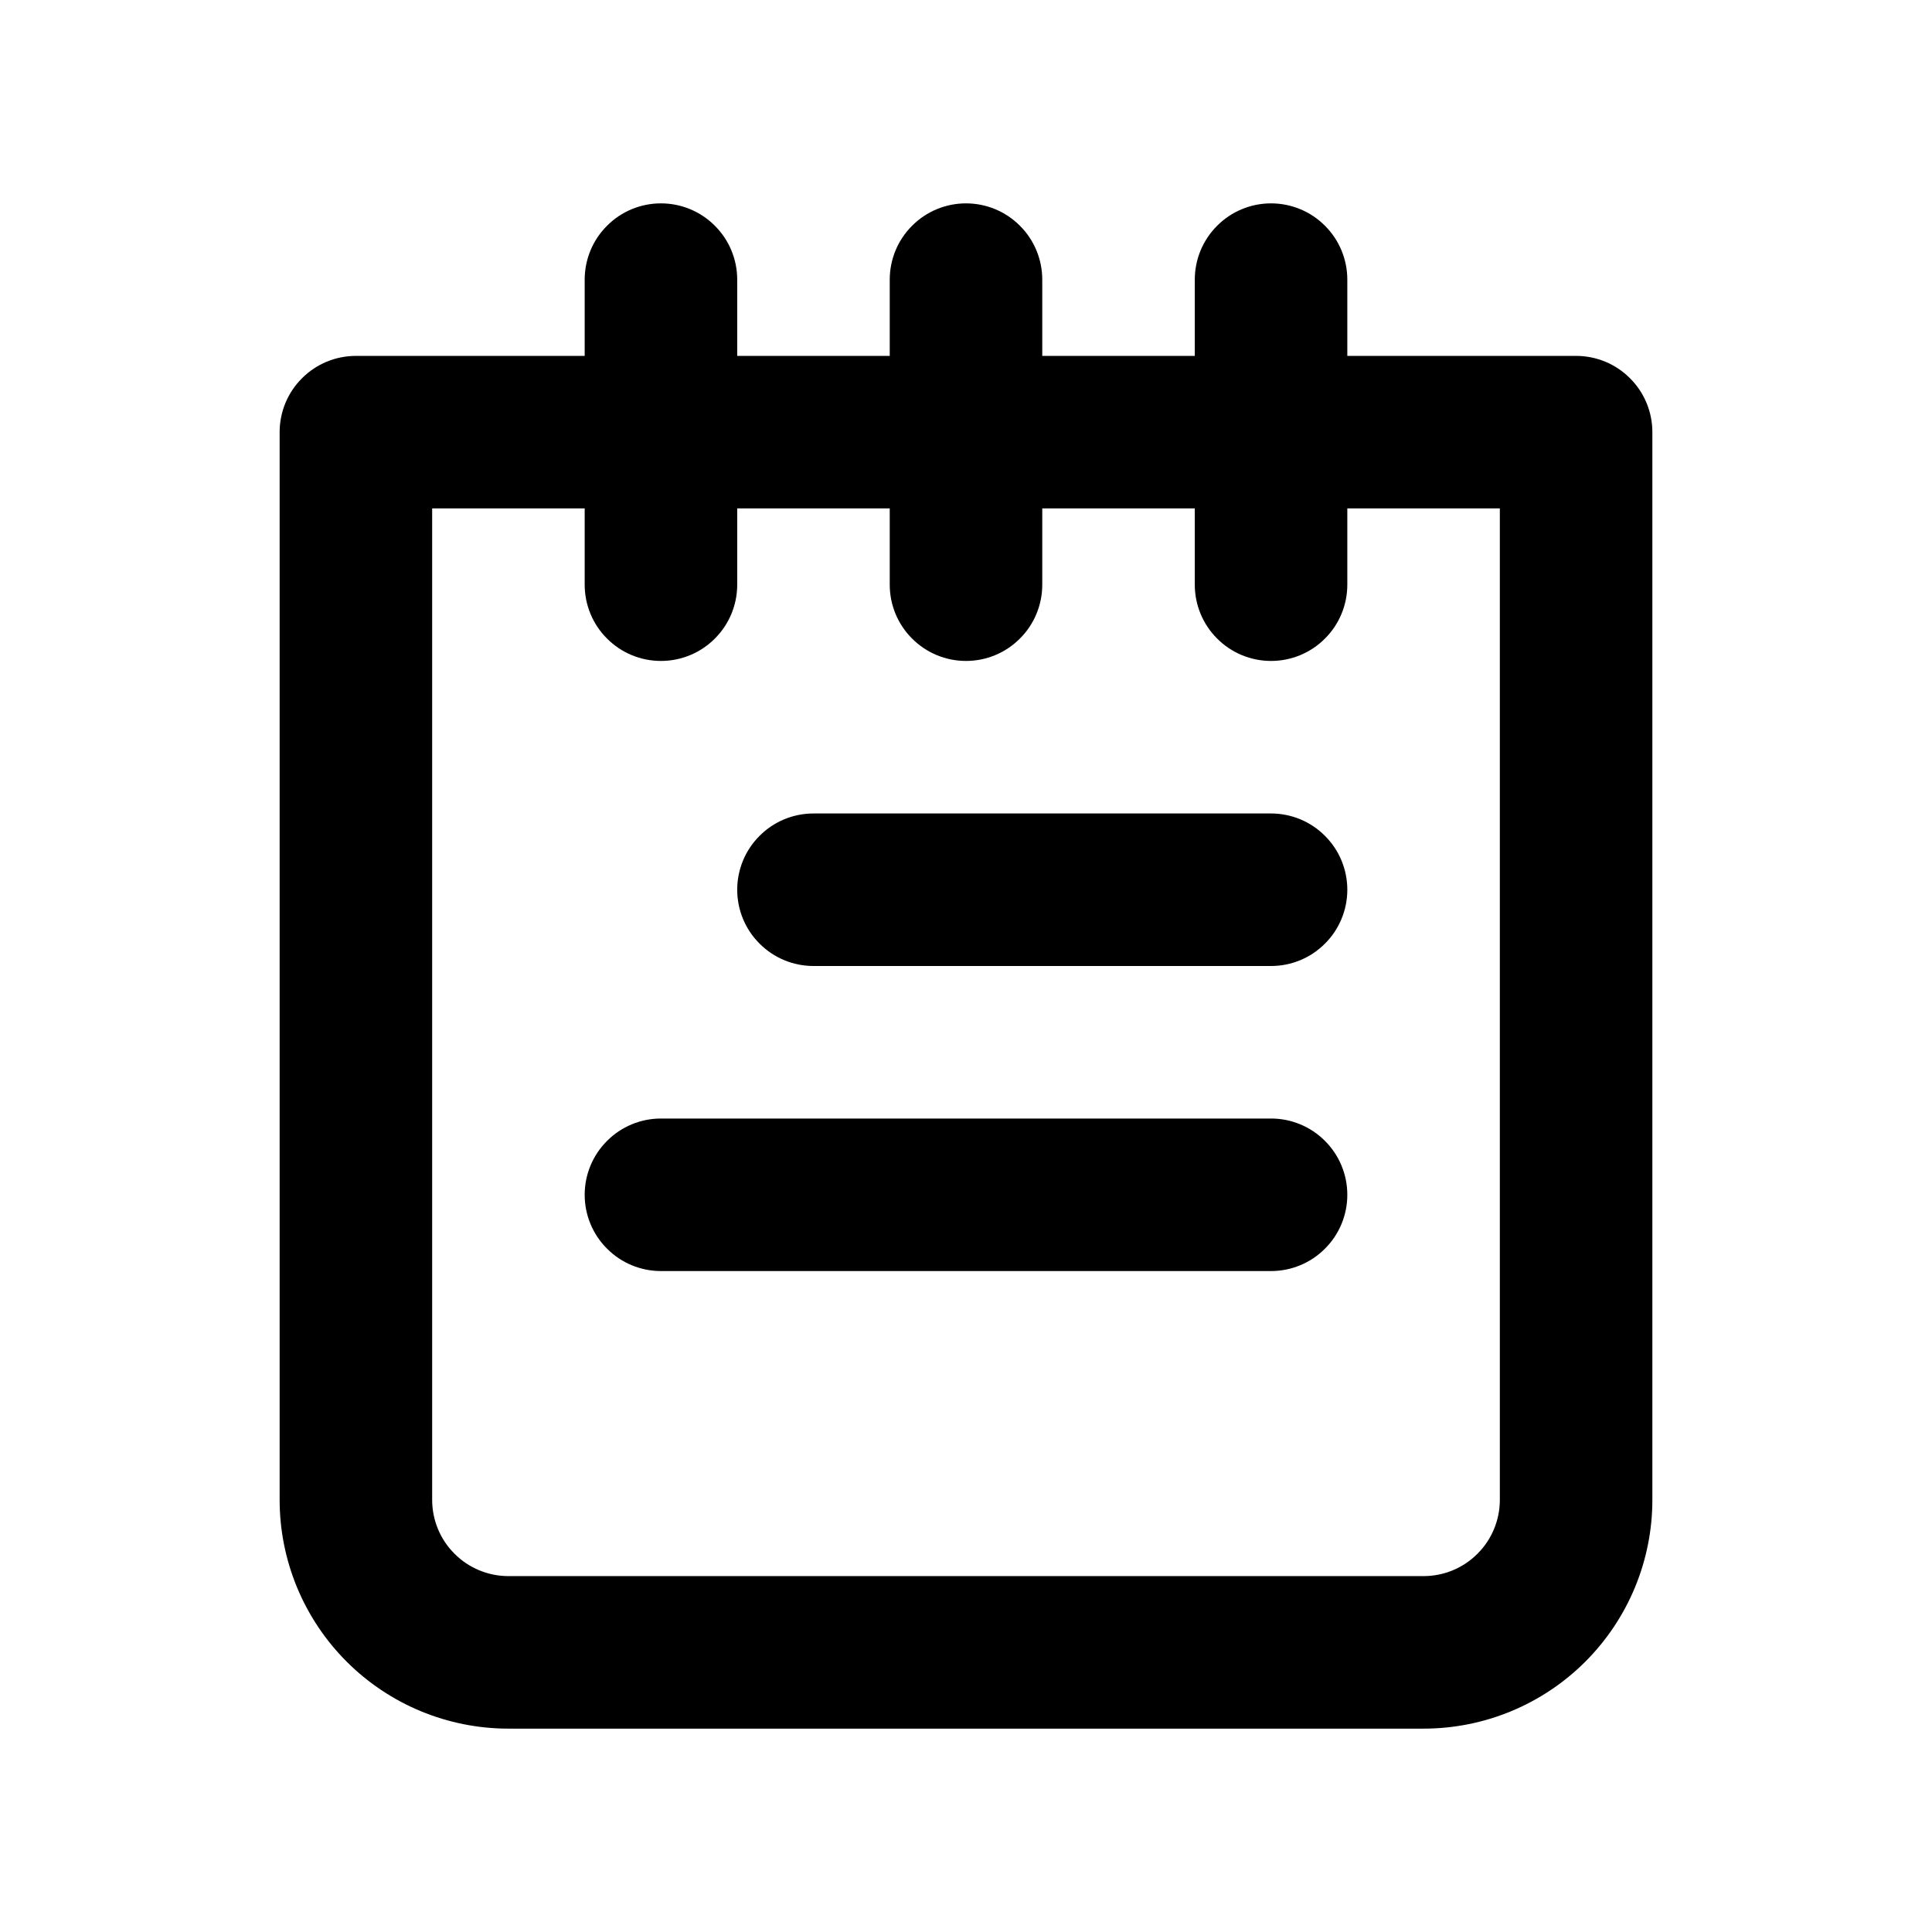 <svg width="19" height="19" viewBox="0 0 19 19" fill="none" xmlns="http://www.w3.org/2000/svg">
<path d="M12.5 11H6.5C6.301 11 6.11 11.079 5.97 11.22C5.829 11.36 5.75 11.551 5.75 11.75C5.75 11.949 5.829 12.14 5.97 12.28C6.11 12.421 6.301 12.5 6.5 12.5H12.5C12.699 12.5 12.89 12.421 13.03 12.28C13.171 12.14 13.25 11.949 13.25 11.75C13.25 11.551 13.171 11.36 13.03 11.22C12.89 11.079 12.699 11 12.5 11ZM12.5 8H8C7.801 8 7.61 8.079 7.47 8.22C7.329 8.36 7.25 8.551 7.25 8.75C7.25 8.949 7.329 9.14 7.47 9.28C7.61 9.421 7.801 9.5 8 9.5H12.5C12.699 9.5 12.89 9.421 13.03 9.28C13.171 9.14 13.25 8.949 13.25 8.75C13.25 8.551 13.171 8.36 13.03 8.22C12.89 8.079 12.699 8 12.5 8ZM15.5 3.5H13.25V2.75C13.25 2.551 13.171 2.36 13.03 2.22C12.89 2.079 12.699 2 12.5 2C12.301 2 12.11 2.079 11.97 2.22C11.829 2.36 11.75 2.551 11.75 2.75V3.5H10.25V2.75C10.25 2.551 10.171 2.36 10.03 2.22C9.89 2.079 9.699 2 9.5 2C9.301 2 9.11 2.079 8.97 2.22C8.829 2.36 8.75 2.551 8.75 2.75V3.5H7.25V2.75C7.25 2.551 7.171 2.36 7.03 2.22C6.89 2.079 6.699 2 6.5 2C6.301 2 6.11 2.079 5.97 2.22C5.829 2.36 5.75 2.551 5.75 2.75V3.5H3.5C3.301 3.5 3.11 3.579 2.97 3.72C2.829 3.86 2.75 4.051 2.75 4.25V14.75C2.75 15.347 2.987 15.919 3.409 16.341C3.831 16.763 4.403 17 5 17H14C14.597 17 15.169 16.763 15.591 16.341C16.013 15.919 16.25 15.347 16.25 14.75V4.25C16.25 4.051 16.171 3.86 16.03 3.72C15.89 3.579 15.699 3.5 15.5 3.5V3.5ZM14.75 14.75C14.75 14.949 14.671 15.14 14.53 15.28C14.39 15.421 14.199 15.5 14 15.5H5C4.801 15.5 4.61 15.421 4.47 15.28C4.329 15.14 4.25 14.949 4.25 14.75V5H5.75V5.75C5.75 5.949 5.829 6.14 5.97 6.28C6.11 6.421 6.301 6.5 6.5 6.5C6.699 6.5 6.89 6.421 7.03 6.28C7.171 6.14 7.25 5.949 7.25 5.75V5H8.75V5.75C8.75 5.949 8.829 6.14 8.97 6.28C9.11 6.421 9.301 6.5 9.5 6.5C9.699 6.5 9.89 6.421 10.03 6.28C10.171 6.14 10.25 5.949 10.25 5.75V5H11.75V5.75C11.75 5.949 11.829 6.14 11.97 6.28C12.11 6.421 12.301 6.5 12.5 6.5C12.699 6.5 12.89 6.421 13.03 6.28C13.171 6.14 13.25 5.949 13.25 5.75V5H14.75V14.75Z" fill="black"></path>
</svg>
